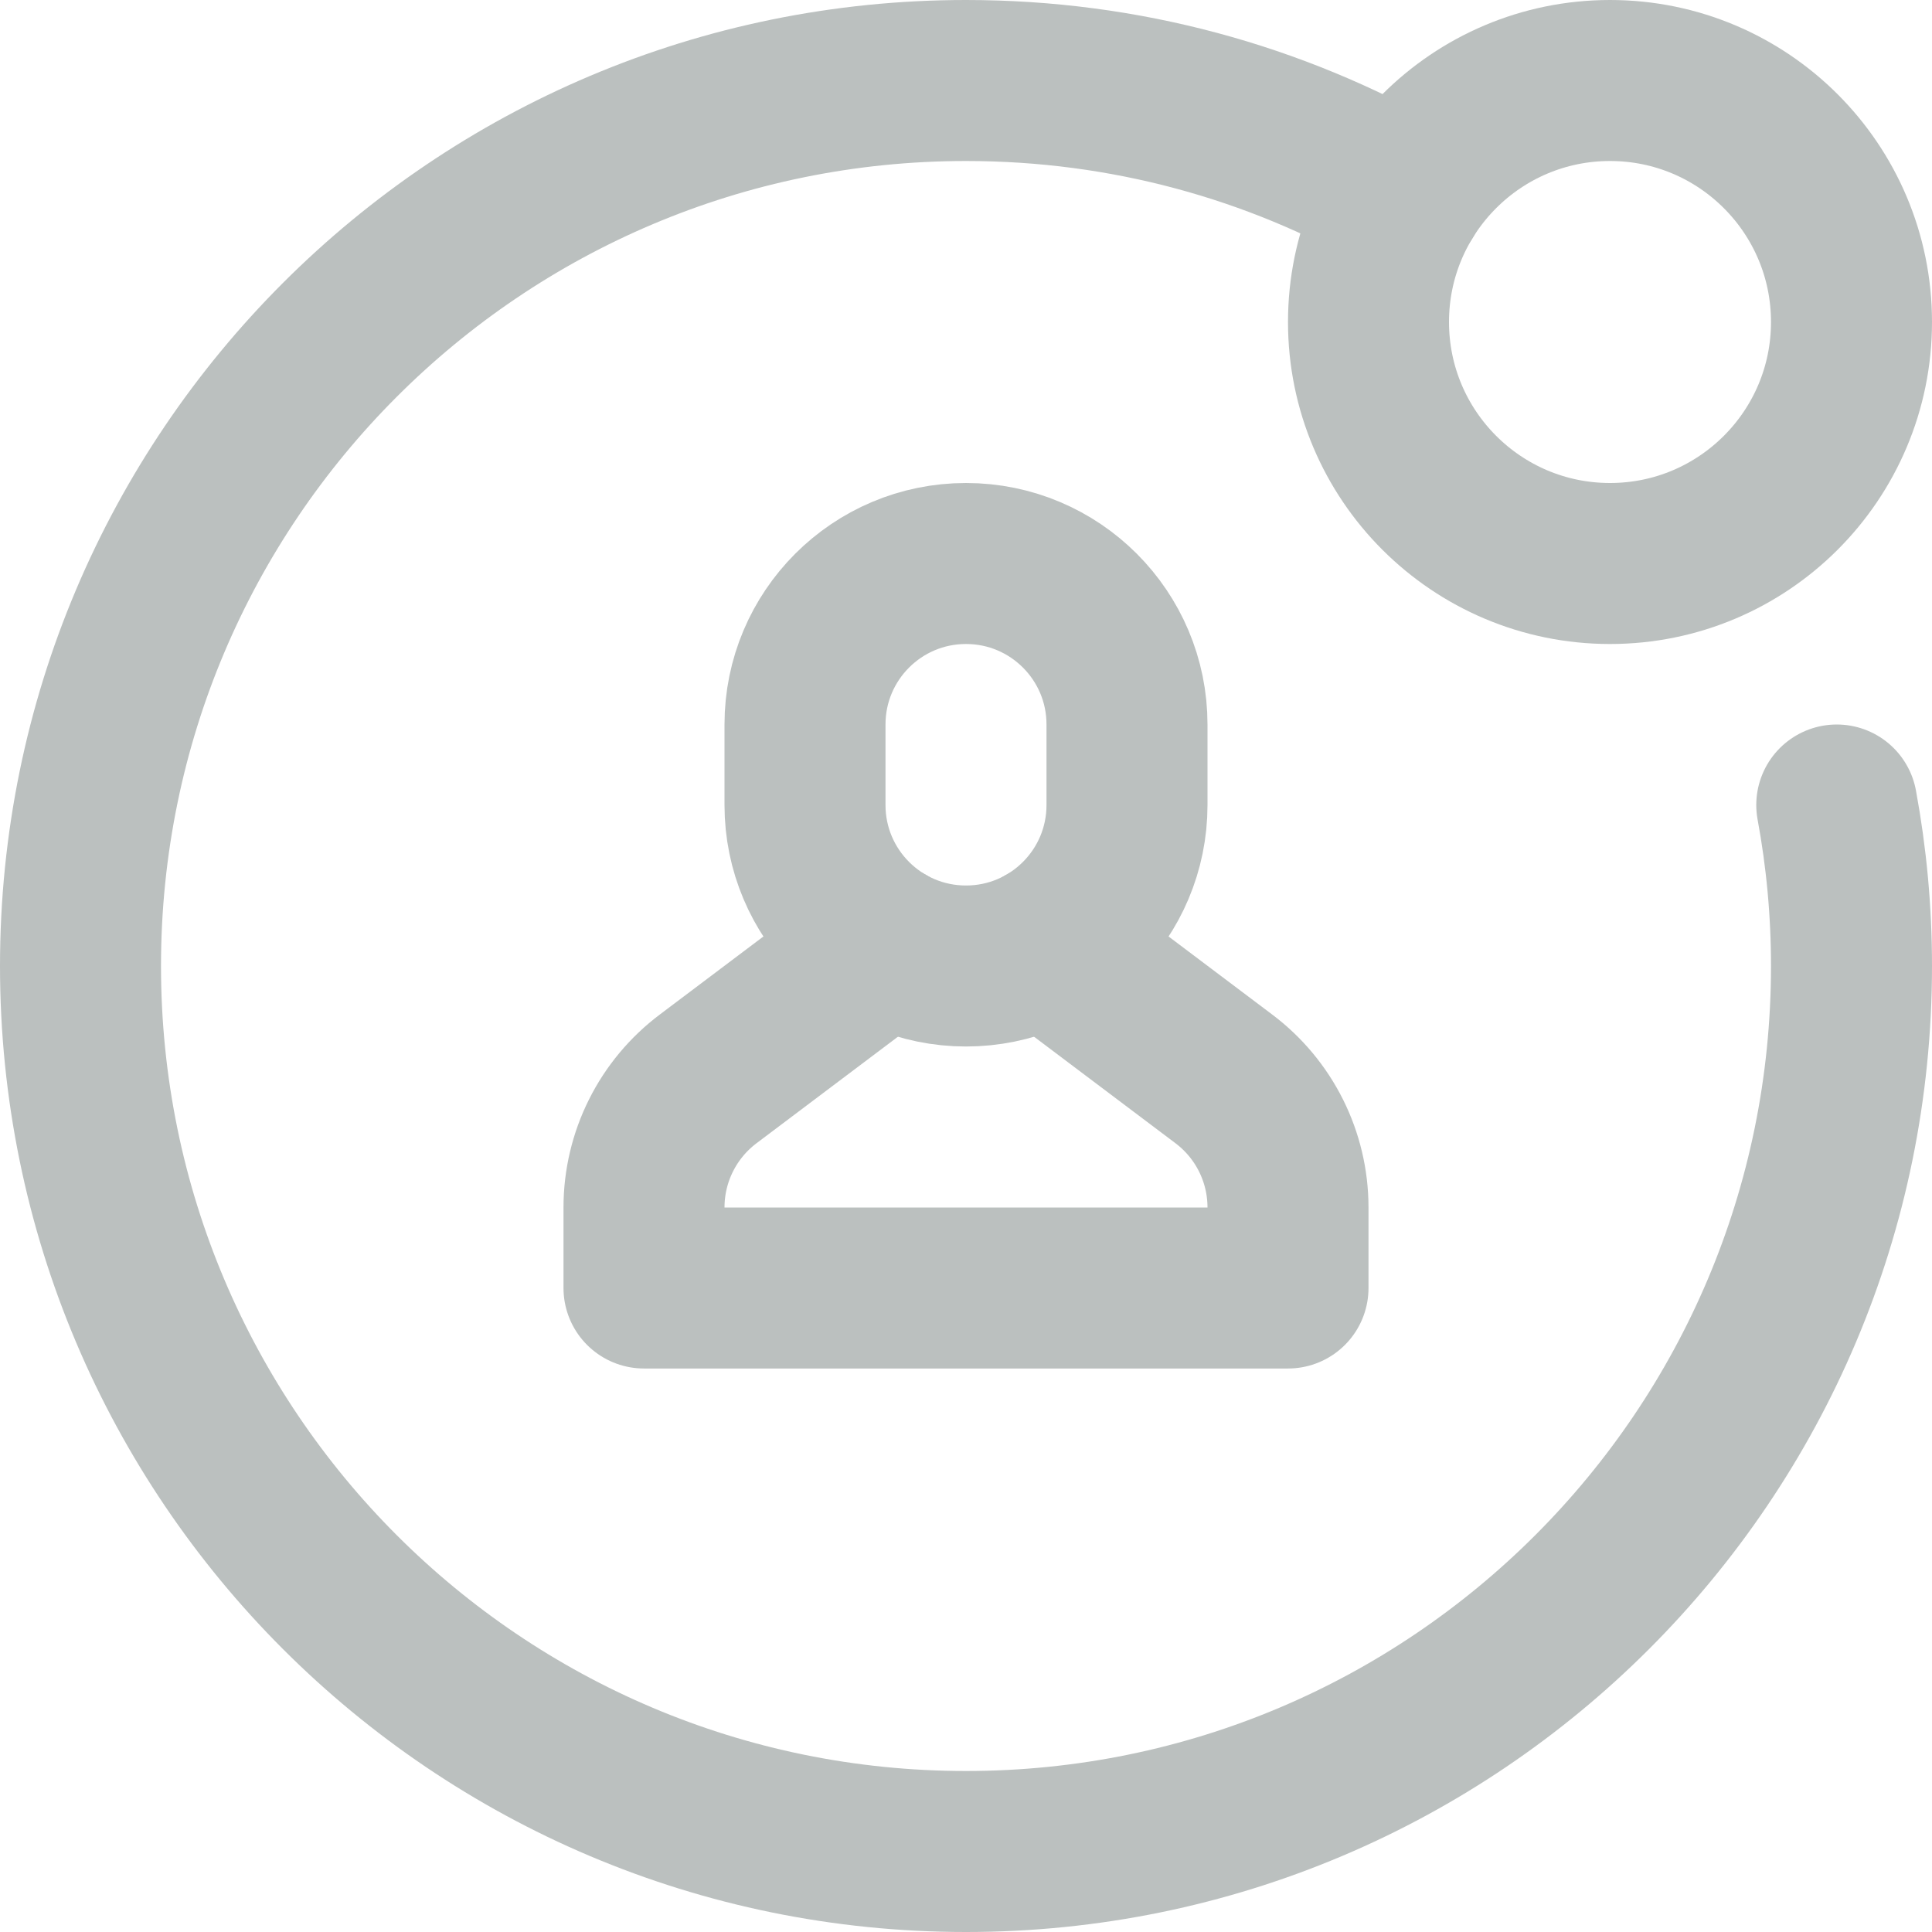 <svg xmlns="http://www.w3.org/2000/svg" viewBox="0 0 24 24" width="24" height="24"><title>explore user</title><g class="nc-icon-wrapper" stroke-linecap="round" stroke-linejoin="round" stroke-width="2" fill="#bbc0bf" stroke="#bbc0bf"><circle fill="none" stroke="#bbc0bf" stroke-miterlimit="10" cx="20" cy="4" r="3"/> <path data-color="color-2" fill="none" stroke-miterlimit="10" d="M12.992,11.737L15.2,13.4 c0.504,0.378,0.8,0.97,0.8,1.6v1H8v-1c0-0.63,0.296-1.222,0.8-1.6l2.208-1.663"/> <path data-color="color-2" fill="none" stroke-miterlimit="10" d="M12,12 L12,12c-1.105,0-2-0.895-2-2V9c0-1.105,0.895-2,2-2h0c1.105,0,2,0.895,2,2v1C14,11.105,13.105,12,12,12z"/> <path data-cap="butt" fill="none" stroke="#bbc0bf" stroke-miterlimit="10" d="M22.817,10 C22.937,10.649,23,11.317,23,12c0,6.075-4.925,11-11,11S1,18.075,1,12S5.925,1,12,1c1.98,0,3.835,0.52,5.44,1.436"/></g></svg>
